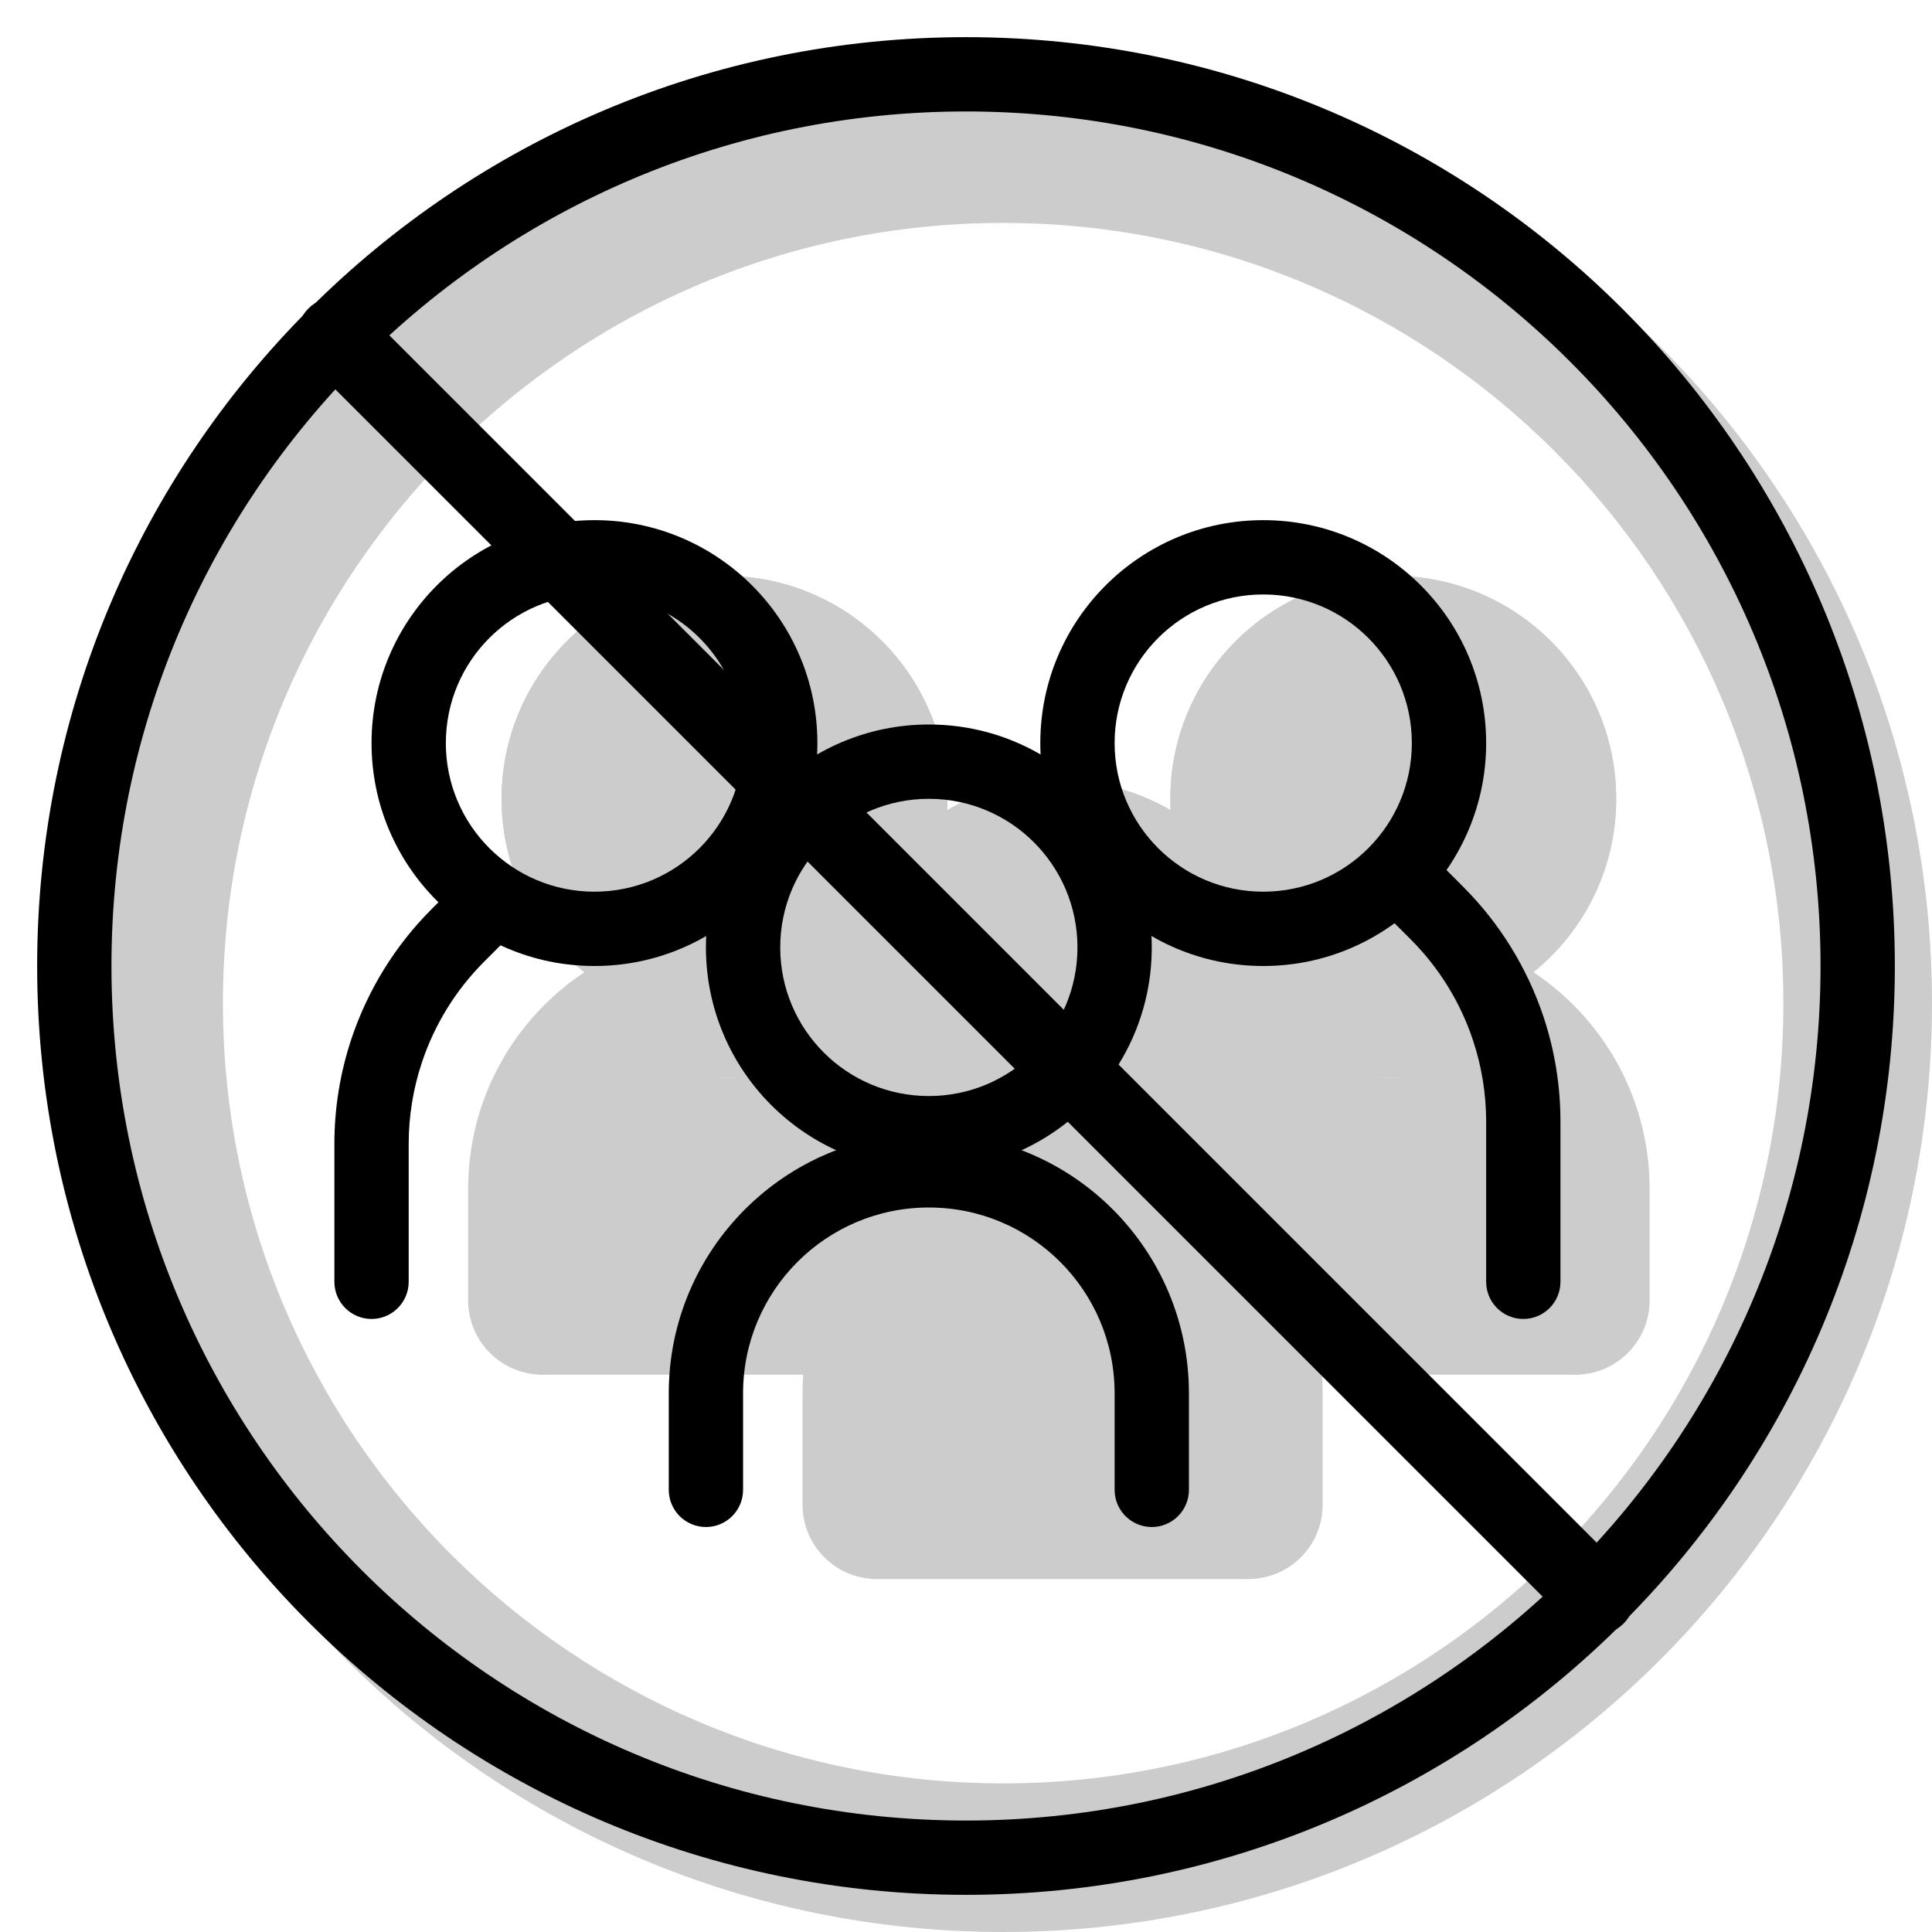 <svg width="20" height="20" viewBox="0 0 26 26" fill="none" xmlns="http://www.w3.org/2000/svg"><path opacity="0.2" fill-rule="evenodd" clip-rule="evenodd" d="M13.5 26C20.404 26 26 20.404 26 13.5C26 6.596 20.404 1 13.5 1C6.596 1 1 6.596 1 13.5C1 20.404 6.596 26 13.5 26ZM13.5 24C19.299 24 24 19.299 24 13.5C24 7.701 19.299 3 13.5 3C7.701 3 3 7.701 3 13.5C3 19.299 7.701 24 13.5 24Z" fill="currentColor"/><g transform="translate(3, 3)"><g opacity="0.2"><path d="M9.75 7.75C9.75 9.407 8.407 10.75 6.75 10.75C5.093 10.75 3.75 9.407 3.75 7.75C3.75 6.093 5.093 4.75 6.75 4.75C8.407 4.75 9.75 6.093 9.75 7.75Z" fill="currentColor"/><path fill-rule="evenodd" clip-rule="evenodd" d="M6.75 8.75C7.302 8.75 7.75 8.302 7.75 7.75C7.75 7.198 7.302 6.75 6.75 6.75C6.198 6.75 5.75 7.198 5.75 7.75C5.75 8.302 6.198 8.75 6.75 8.75ZM6.75 10.75C8.407 10.75 9.75 9.407 9.75 7.75C9.75 6.093 8.407 4.75 6.75 4.75C5.093 4.75 3.75 6.093 3.75 7.75C3.75 9.407 5.093 10.75 6.75 10.75Z" fill="currentColor"/><path fill-rule="evenodd" clip-rule="evenodd" d="M6.8 11.5C5.972 11.5 5.3 12.172 5.3 13L5.3 14.5C5.3 15.052 4.852 15.5 4.3 15.5C3.748 15.5 3.3 15.052 3.3 14.5L3.3 13C3.3 11.067 4.867 9.5 6.8 9.5C8.733 9.5 10.3 11.067 10.3 13V13.5C10.3 14.052 9.852 14.5 9.3 14.5C8.748 14.5 8.3 14.052 8.3 13.5V13C8.3 12.172 7.628 11.5 6.8 11.5Z" fill="currentColor"/><path d="M12.75 7.75C12.75 9.407 14.093 10.75 15.75 10.75C17.407 10.75 18.75 9.407 18.75 7.75C18.75 6.093 17.407 4.75 15.75 4.75C14.093 4.75 12.75 6.093 12.75 7.75Z" fill="currentColor"/><path fill-rule="evenodd" clip-rule="evenodd" d="M15.75 8.75C15.198 8.75 14.75 8.302 14.75 7.75C14.75 7.198 15.198 6.75 15.75 6.75C16.302 6.75 16.75 7.198 16.75 7.75C16.75 8.302 16.302 8.75 15.75 8.75ZM15.75 10.75C14.093 10.75 12.75 9.407 12.75 7.75C12.75 6.093 14.093 4.75 15.75 4.75C17.407 4.75 18.75 6.093 18.75 7.75C18.75 9.407 17.407 10.75 15.75 10.75Z" fill="currentColor"/><path fill-rule="evenodd" clip-rule="evenodd" d="M15.7 11.5C16.528 11.5 17.2 12.172 17.2 13L17.2 14.5C17.2 15.052 17.648 15.5 18.2 15.5C18.752 15.5 19.2 15.052 19.2 14.5L19.2 13C19.2 11.067 17.633 9.5 15.7 9.5C13.767 9.5 12.2 11.067 12.2 13V13.5C12.2 14.052 12.648 14.5 13.2 14.5C13.752 14.5 14.2 14.052 14.2 13.5V13C14.2 12.172 14.871 11.5 15.7 11.5Z" fill="currentColor"/><path fill-rule="evenodd" clip-rule="evenodd" d="M11.3 14.25C10.472 14.25 9.8 14.922 9.8 15.75L9.8 17.25C9.8 17.802 9.352 18.25 8.8 18.25C8.248 18.25 7.8 17.802 7.8 17.25L7.8 15.75C7.8 13.817 9.367 12.25 11.3 12.25C13.233 12.25 14.8 13.817 14.8 15.75V17.25C14.8 17.802 14.352 18.25 13.8 18.25C13.248 18.25 12.8 17.802 12.8 17.25V15.75C12.8 14.922 12.129 14.25 11.3 14.25Z" fill="currentColor"/><path d="M14.25 10.5C14.25 12.157 12.907 13.5 11.25 13.5C9.593 13.5 8.25 12.157 8.25 10.5C8.25 8.843 9.593 7.5 11.25 7.5C12.907 7.5 14.25 8.843 14.25 10.5Z" fill="currentColor"/><path fill-rule="evenodd" clip-rule="evenodd" d="M11.25 11.5C11.802 11.5 12.25 11.052 12.25 10.5C12.25 9.948 11.802 9.5 11.25 9.5C10.698 9.5 10.25 9.948 10.25 10.5C10.25 11.052 10.698 11.5 11.25 11.5ZM11.25 13.5C12.907 13.5 14.25 12.157 14.25 10.5C14.25 8.843 12.907 7.5 11.25 7.5C9.593 7.5 8.25 8.843 8.25 10.5C8.25 12.157 9.593 13.5 11.25 13.5Z" fill="currentColor"/><path d="M4.25 11.5H9.25V15.5H4.25V11.5Z" fill="currentColor"/><path d="M13.25 11.5H18.25V15.5H13.25V11.5Z" fill="currentColor"/><path d="M9.25 13.5H13.25L13.75 18.25H8.75L9.25 13.5Z" fill="currentColor"/></g><path fill-rule="evenodd" clip-rule="evenodd" d="M5 9C6.105 9 7 8.105 7 7C7 5.895 6.105 5 5 5C3.895 5 3 5.895 3 7C3 8.105 3.895 9 5 9ZM5 10C6.657 10 8 8.657 8 7C8 5.343 6.657 4 5 4C3.343 4 2 5.343 2 7C2 8.657 3.343 10 5 10Z" fill="currentColor"/><path fill-rule="evenodd" clip-rule="evenodd" d="M3.854 8.896C4.049 9.092 4.049 9.408 3.854 9.604L3.516 9.941C3.135 10.322 2.848 10.786 2.678 11.297C2.56 11.651 2.5 12.021 2.5 12.394V14.25C2.5 14.526 2.276 14.75 2 14.75C1.724 14.75 1.5 14.526 1.5 14.25V12.394C1.5 11.914 1.577 11.437 1.729 10.981C1.949 10.323 2.318 9.724 2.809 9.234L3.146 8.896C3.342 8.701 3.658 8.701 3.854 8.896Z" fill="currentColor"/><path fill-rule="evenodd" clip-rule="evenodd" d="M15.646 8.596C15.451 8.792 15.451 9.108 15.646 9.304L15.984 9.641C16.365 10.022 16.652 10.486 16.822 10.997C16.94 11.351 17 11.721 17 12.094V14.25C17 14.526 17.224 14.75 17.5 14.75C17.776 14.75 18 14.526 18 14.25V12.094C18 11.614 17.923 11.136 17.771 10.681C17.551 10.023 17.182 9.425 16.691 8.934L16.354 8.596C16.158 8.401 15.842 8.401 15.646 8.596Z" fill="currentColor"/><path fill-rule="evenodd" clip-rule="evenodd" d="M14 9C12.896 9 12 8.105 12 7C12 5.895 12.896 5 14 5C15.105 5 16 5.895 16 7C16 8.105 15.105 9 14 9ZM14 10C12.343 10 11 8.657 11 7C11 5.343 12.343 4 14 4C15.657 4 17 5.343 17 7C17 8.657 15.657 10 14 10Z" fill="currentColor"/><path fill-rule="evenodd" clip-rule="evenodd" d="M9.5 13.25C8.119 13.25 7 14.369 7 15.75L7 17.05C7 17.326 6.776 17.55 6.5 17.55C6.224 17.55 6 17.326 6 17.05L6 15.75C6 13.817 7.567 12.25 9.5 12.25C11.433 12.25 13 13.817 13 15.75V17.05C13 17.326 12.776 17.55 12.5 17.55C12.224 17.55 12 17.326 12 17.05V15.75C12 14.369 10.881 13.25 9.5 13.25Z" fill="currentColor"/><path fill-rule="evenodd" clip-rule="evenodd" d="M9.5 11.75C10.605 11.75 11.5 10.855 11.5 9.75C11.5 8.645 10.605 7.75 9.5 7.75C8.395 7.75 7.5 8.645 7.5 9.75C7.5 10.855 8.395 11.75 9.5 11.75ZM9.5 12.75C11.157 12.75 12.5 11.407 12.5 9.75C12.5 8.093 11.157 6.75 9.5 6.75C7.843 6.75 6.5 8.093 6.5 9.75C6.5 11.407 7.843 12.75 9.5 12.75Z" fill="currentColor"/><path d="M1.151 1.878C0.95 1.677 0.95 1.351 1.151 1.151C1.351 0.95 1.677 0.95 1.878 1.151L18.849 18.122C19.05 18.323 19.05 18.648 18.849 18.849C18.648 19.05 18.323 19.05 18.122 18.849L1.151 1.878Z" fill="currentColor"/></g><path fill-rule="evenodd" clip-rule="evenodd" d="M13 24.5C19.351 24.5 24.5 19.351 24.5 13C24.5 6.649 19.351 1.5 13 1.5C6.649 1.5 1.5 6.649 1.5 13C1.5 19.351 6.649 24.5 13 24.5ZM13 25.5C19.904 25.5 25.5 19.904 25.5 13C25.5 6.096 19.904 0.5 13 0.5C6.096 0.5 0.5 6.096 0.5 13C0.5 19.904 6.096 25.5 13 25.5Z" fill="currentColor"/></svg>
